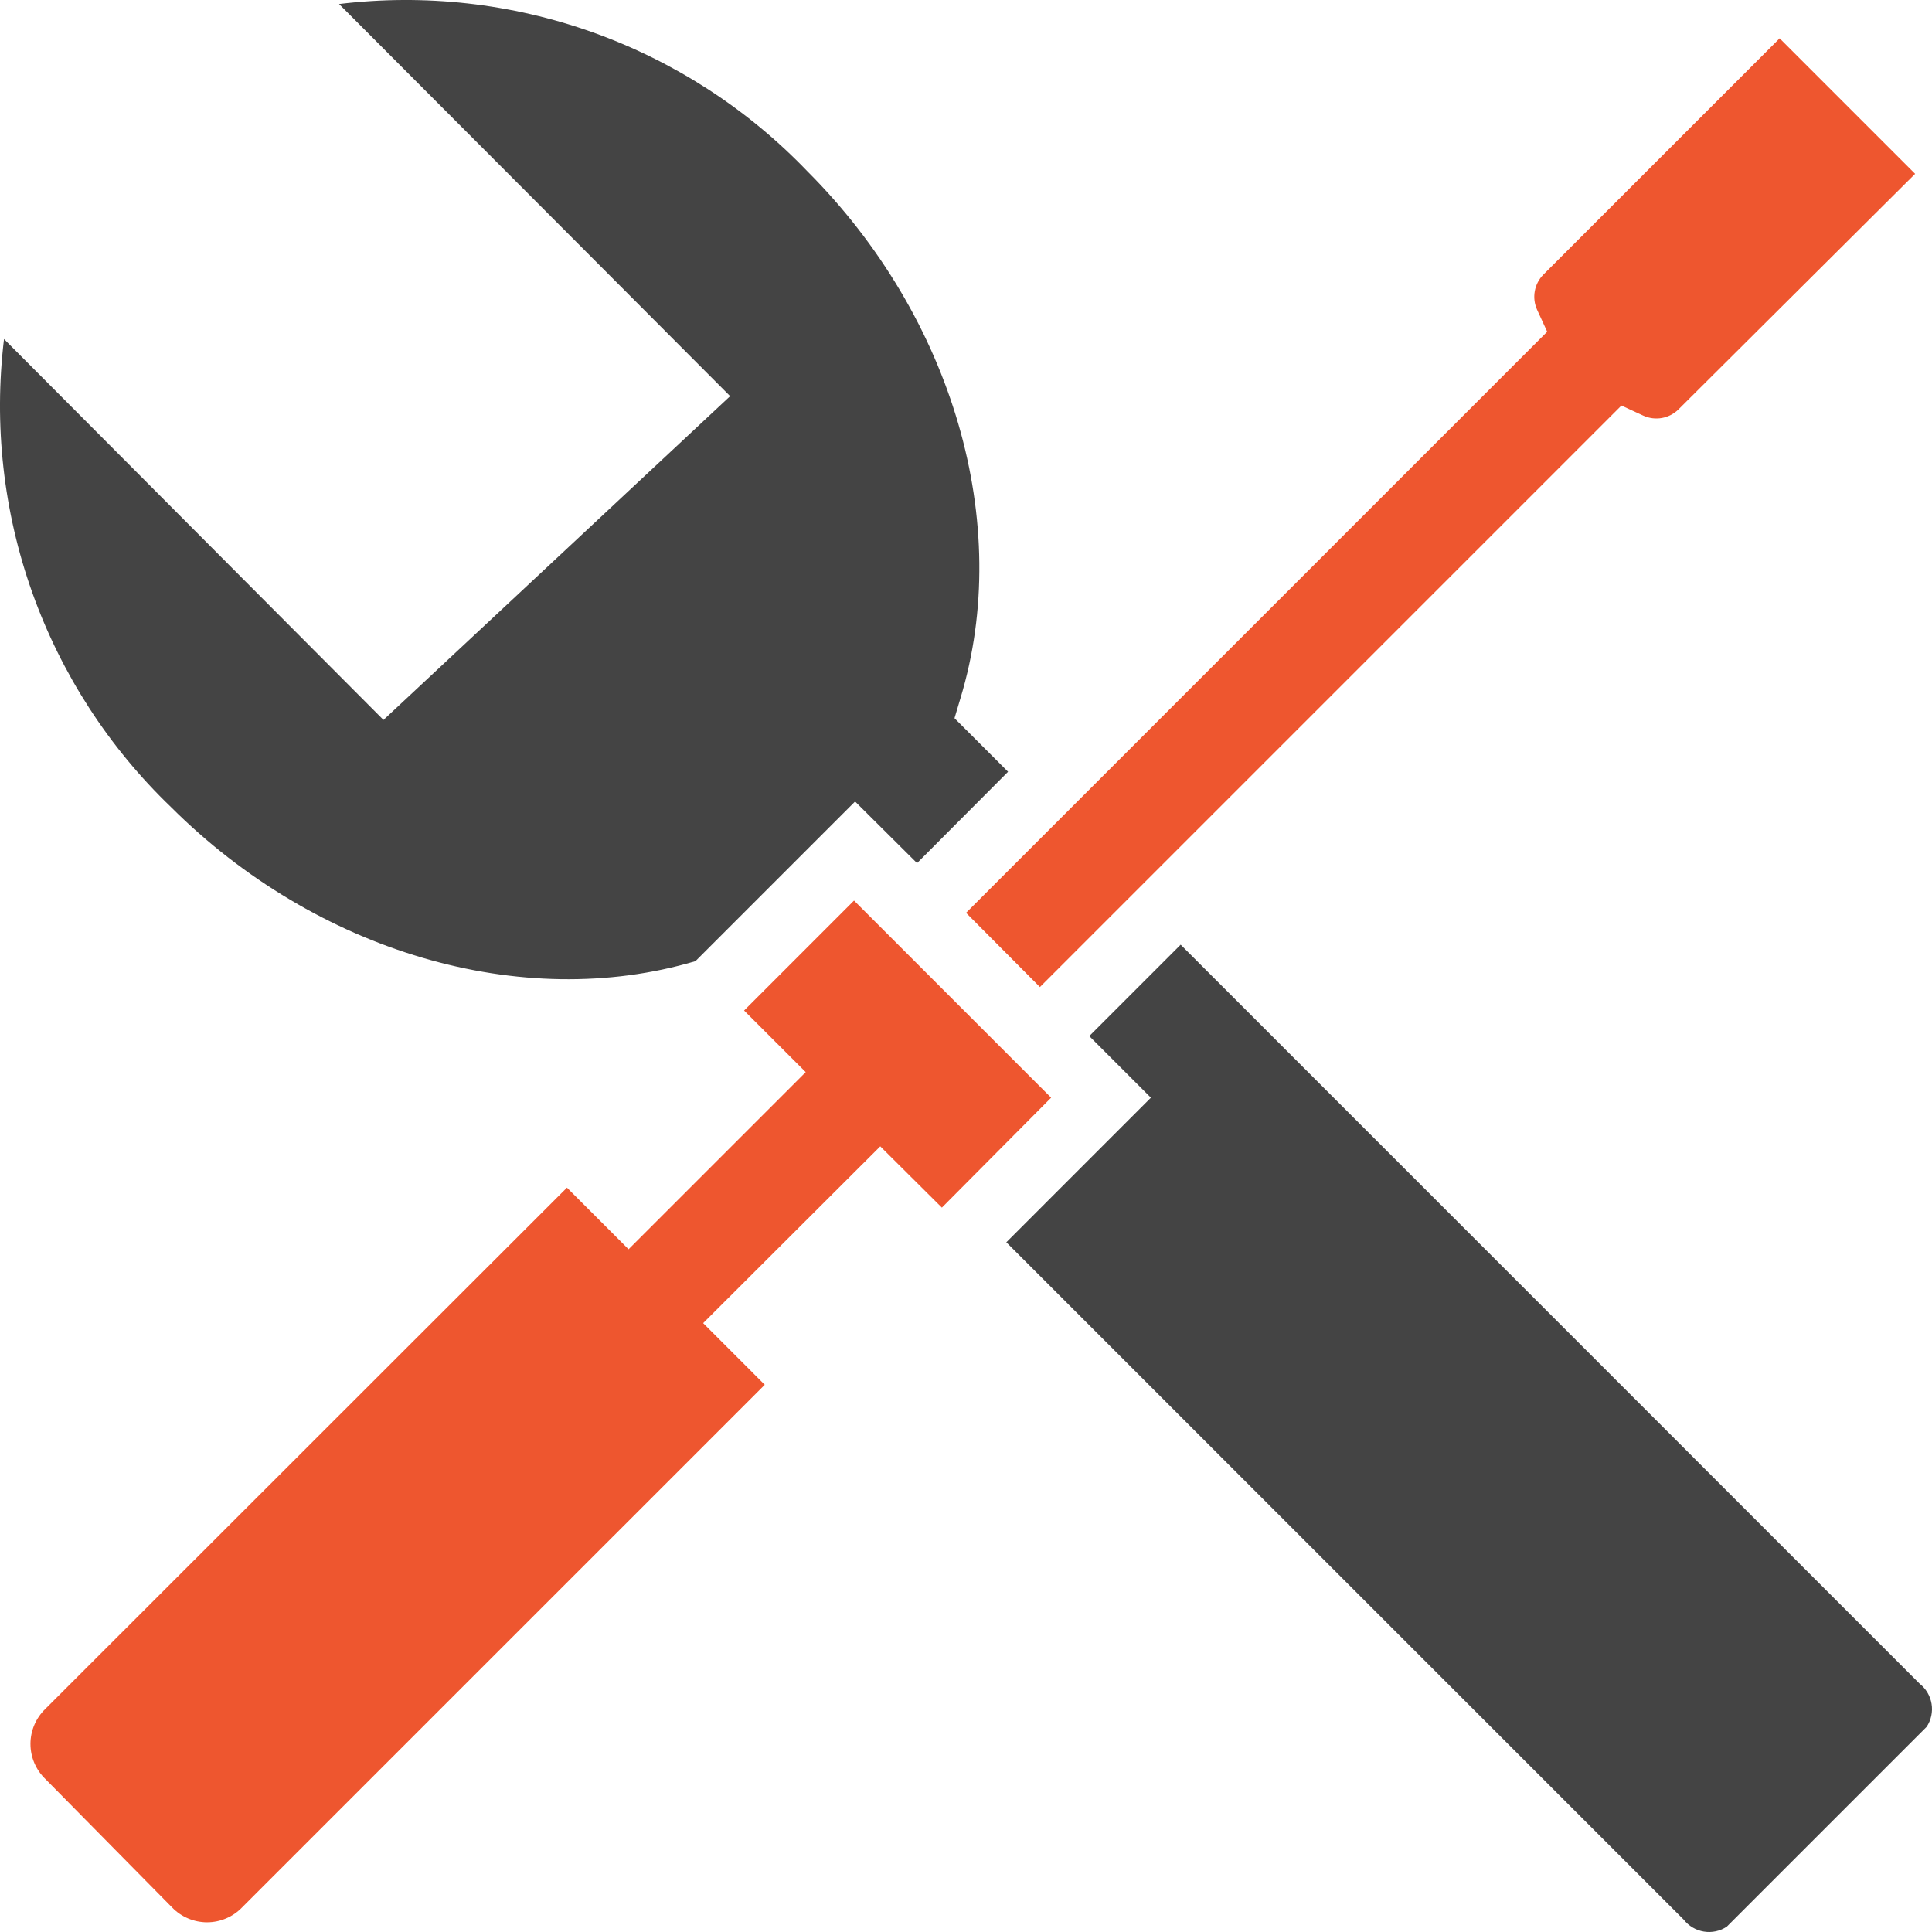 <svg width="100" height="100" viewBox="0 0 100 100" fill="none" xmlns="http://www.w3.org/2000/svg">
<path fill-rule="evenodd" clip-rule="evenodd" d="M8.852 41.776C5.631 38.684 3.174 34.886 1.674 30.682C0.174 26.477 -0.328 21.981 0.208 17.549L19.849 37.263L37.792 20.505L17.549 0.208C21.981 -0.328 26.477 0.174 30.682 1.674C34.886 3.174 38.684 5.631 41.776 8.852C49.332 16.408 52.449 27.117 49.713 36.141L49.405 37.174L52.177 39.946L47.466 44.675L44.259 41.486L35.996 49.749C27.008 52.413 16.372 49.278 8.852 41.776ZM99.725 89.378L89.378 99.725C89.029 99.955 88.606 100.046 88.193 99.978C87.78 99.911 87.408 99.691 87.149 99.362L52.087 64.3L59.57 56.816L56.381 53.627L61.111 48.897L99.362 87.149C99.691 87.408 99.911 87.78 99.978 88.193C100.046 88.606 99.955 89.029 99.725 89.378Z" fill="#444444"/>
<path d="M45.563 59.335L36.395 68.485L39.584 71.675L12.53 98.728C12.295 98.972 12.014 99.165 11.702 99.297C11.391 99.429 11.056 99.498 10.718 99.498C10.38 99.498 10.045 99.429 9.734 99.297C9.422 99.165 9.141 98.972 8.906 98.728L2.346 92.078C2.103 91.843 1.91 91.562 1.777 91.25C1.645 90.939 1.577 90.604 1.577 90.266C1.577 89.928 1.645 89.593 1.777 89.282C1.91 88.97 2.103 88.689 2.346 88.454L29.346 61.473L32.535 64.662L41.704 55.493L38.514 52.304L44.204 46.614L44.839 47.248L53.772 56.182L54.406 56.816L48.752 62.506L45.563 59.335Z" fill="#EE562F"/>
<path d="M80.082 17.169L79.557 16.027C79.422 15.727 79.382 15.394 79.44 15.071C79.498 14.748 79.653 14.449 79.883 14.215L92.114 1.984L99.127 8.997L86.877 21.192C86.644 21.422 86.345 21.577 86.022 21.635C85.699 21.693 85.365 21.652 85.066 21.518L83.924 20.992L53.826 51.09L50.003 47.248L80.082 17.169Z" fill="#EE562F"/>
</svg>
